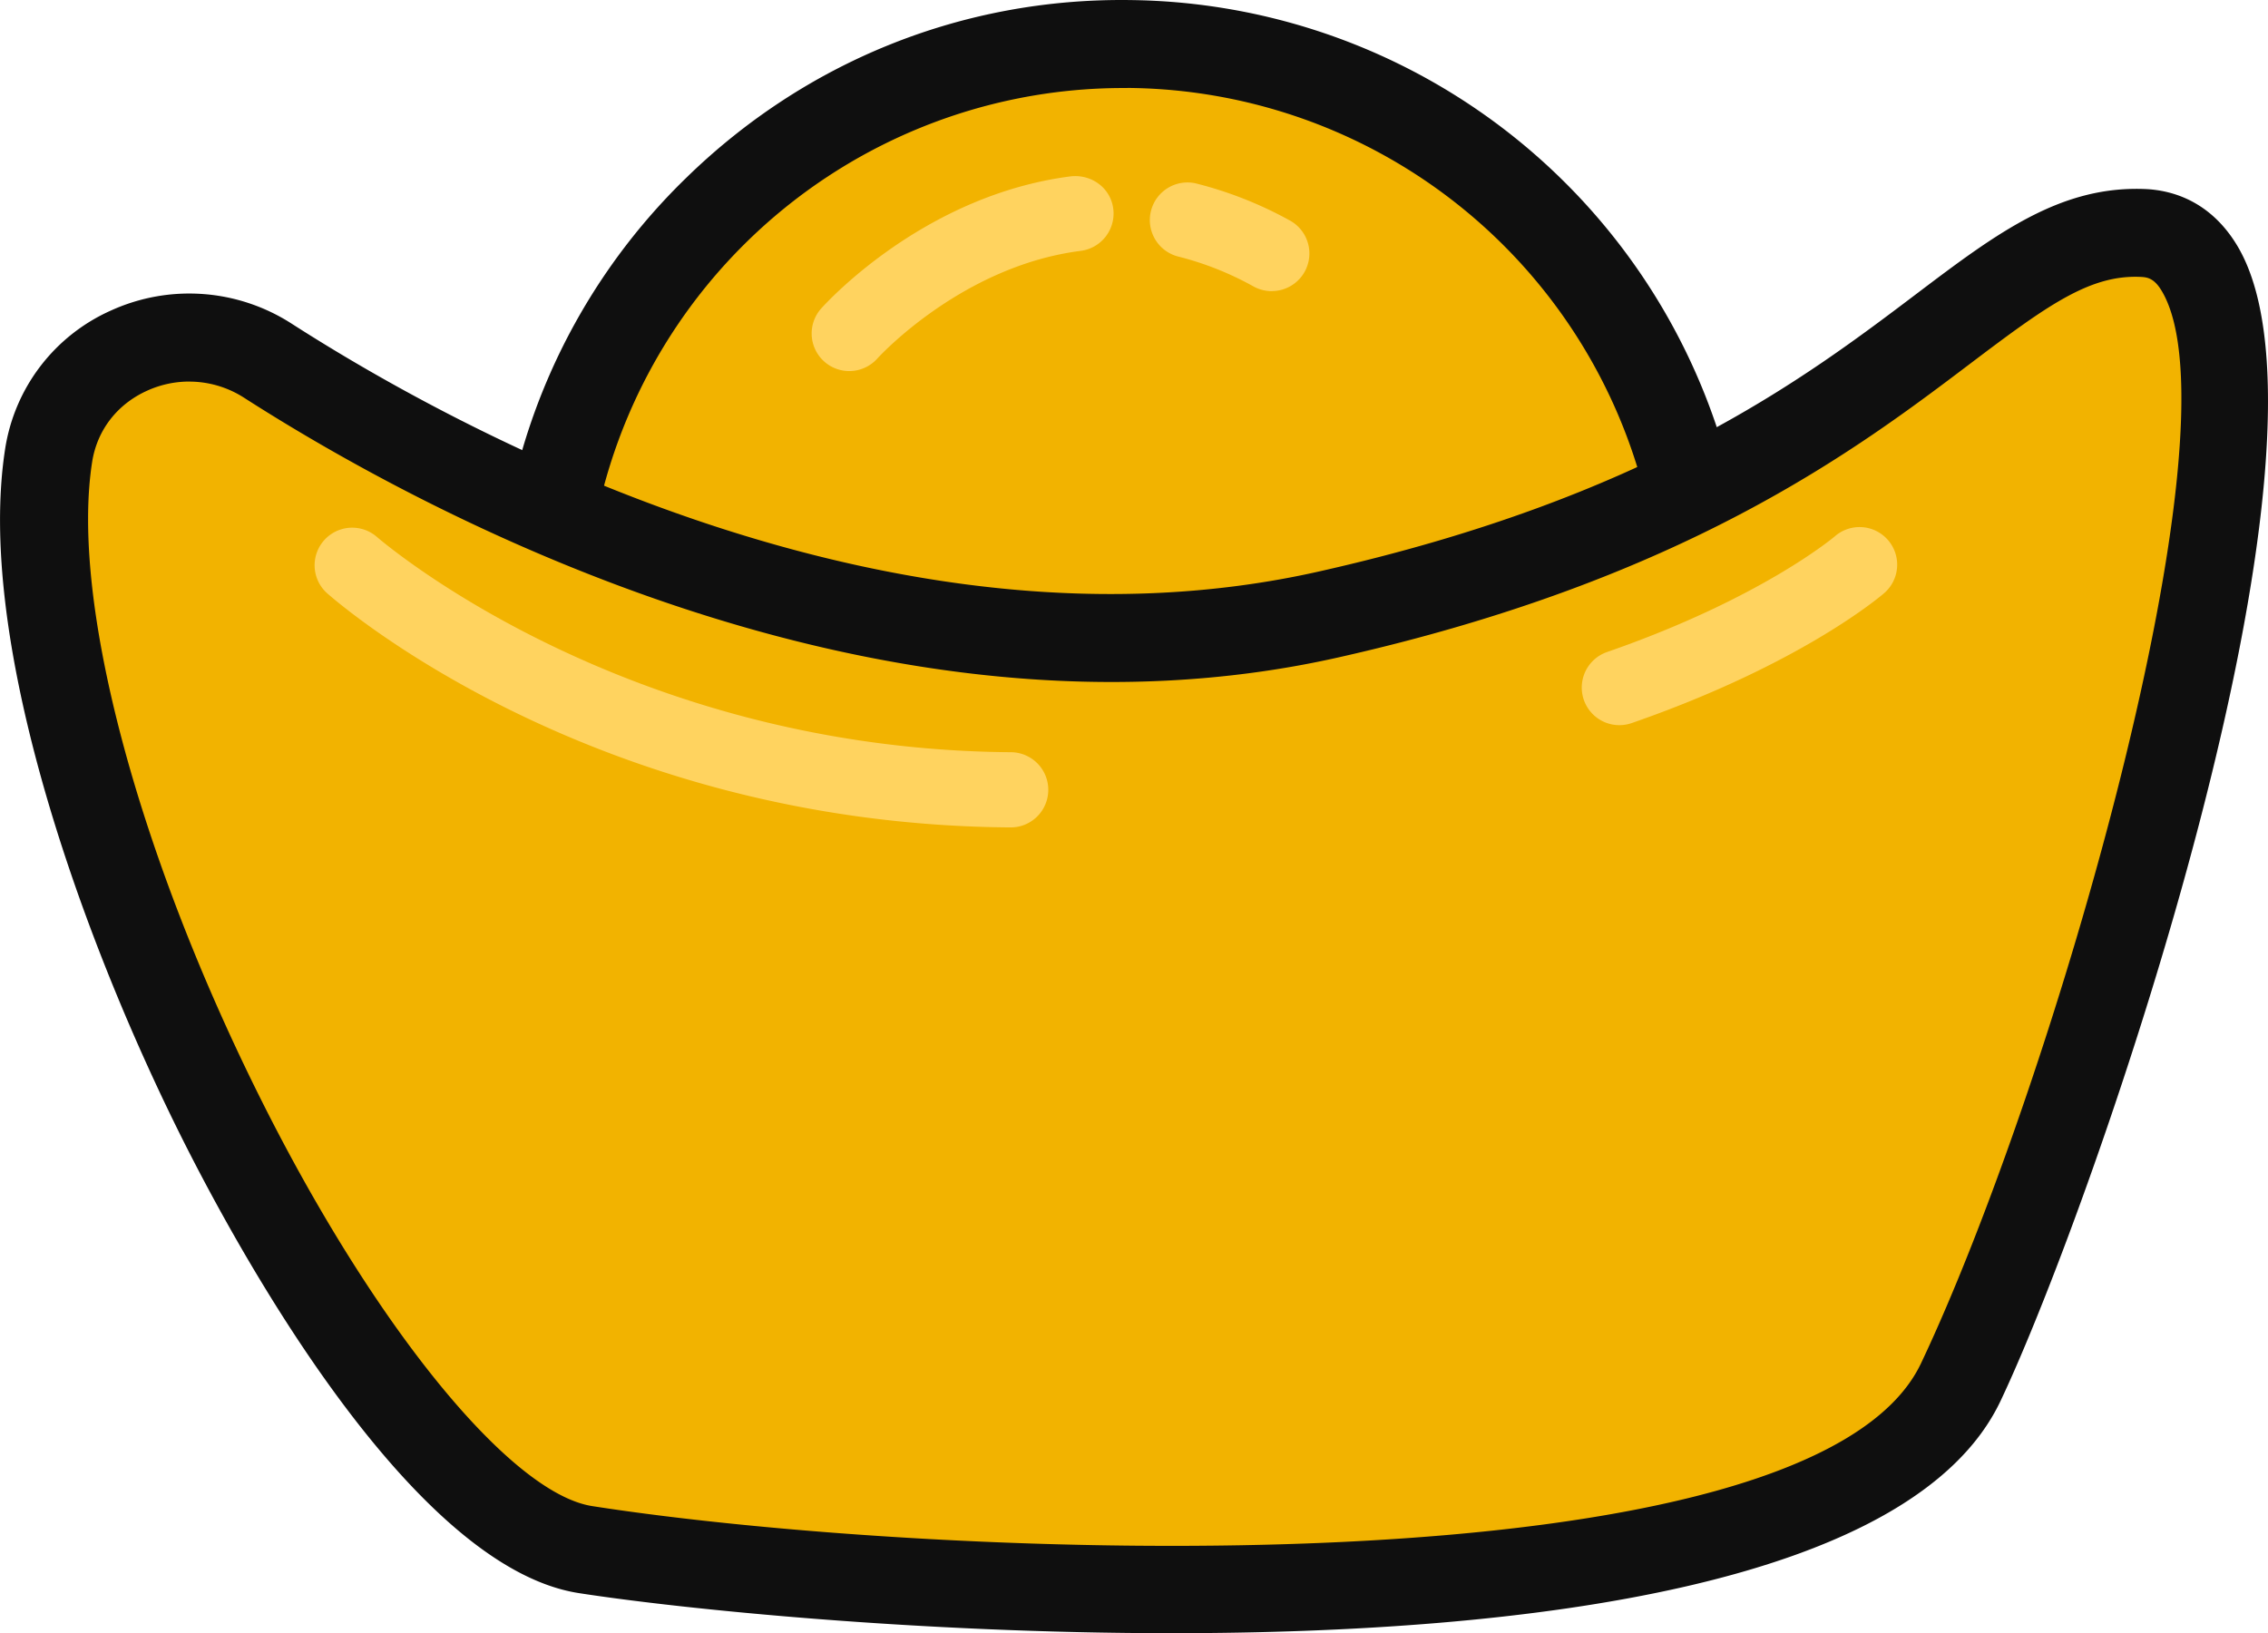 <svg xmlns="http://www.w3.org/2000/svg" width="1080" height="777.69" viewBox="0 0 1080 777.69"><g id="Слой_2" data-name="Слой 2"><g id="set04_530474030"><g id="set04_530474030-2" data-name="set04_530474030"><circle cx="534.87" cy="298.05" r="277.1" transform="translate(-54.09 465.51) rotate(-45)" fill="#f2b300"/><path d="M535 596.12c-1.16.0-2.3.0-3.46.0C367.17 594.21 235 459 236.85 294.68A296.1 296.1.0 0 1 326.51 84.94c56.95-55.69 132-86 211.74-84.91a298.05 298.05.0 0 1 205 511.15A296.16 296.16.0 0 1 535 596.12zm-.2-554.21a256.14 256.14.0 0 0-256 253.26c-1.6 141.2 112 257.4 253.23 259h2.93c139.9.0 254.51-113 256.08-253.29h0a256.1 256.1.0 0 0-253.23-259z" fill="#0f0f0f"/><path d="M23.15 216.76c7.5-48.08 63.36-71.31 104.33-45 82.08 52.61 293.67 168.35 505 120.88C902.61 231.94 940 105.91 1021.17 111c101.41 6.34-24.71 414.66-87.44 547.09s-523.79 100.19-654.9 79.79C175.63 721.82-.68 369.42 23.15 216.76z" fill="#f2b300"/><path d="M558 777.69c-120.58.0-233.65-11.53-282.4-19.09-82.3-12.8-167-172.2-191-220.76-48.78-98.65-96-235.62-82.12-324.3h0a86.59 86.59.0 0 1 50.43-65.71 90 90 0 0 1 85.91 6.25C217.93 204.87 424.06 318 627.9 272.17c156.33-35.12 230.84-91.49 285.23-132.64 38.4-29.06 68.7-51.52 109.35-49.47 18.34 1.16 33.25 10.61 43.13 27.36 56.28 95.42-67.6 453.93-112.95 549.64C911 755 727.13 777.69 558 777.69zm-467.9-596a48.51 48.51.0 0 0-20 4.33c-14.3 6.44-23.86 18.8-26.23 34h0c-10.16 65.1 20.57 182.54 78.28 299.26C176.72 629.65 242.48 711 282.05 717.18c164.62 25.63 580.45 42.39 632.75-68.06 62.57-132.09 153.29-445 114.71-510.39-3.5-6-6.69-6.66-9.64-6.85C995.52 130.57 975.43 145 938.41 173c-54.21 41-136.13 103-301.33 140.1C417.8 362.33 199.75 243 116.17 189.36A48.26 48.26.0 0 0 90.11 181.71zm-67 35.06h0z" fill="#0f0f0f"/><path d="M605.59 138.64a18.06 18.06.0 0 1-8.62-2.2 147.42 147.42.0 0 0-36.13-14.33 17.92 17.92.0 0 1 8.54-34.8A186.48 186.48.0 0 1 614.23 105a17.91 17.91.0 0 1-8.64 33.61z" fill="#ffd35f"/><path d="M404.41 176.7A17.9 17.9.0 0 1 391 146.94c2-2.21 48.7-54.08 119.13-63 9.86-.94 18.79 5.69 20 15.52a17.93 17.93.0 0 1-15.5 20c-56.8 7.22-96.5 50.85-96.89 51.31A18 18 0 0 1 404.41 176.7z" fill="#ffd35f"/><path d="M771.11 345.31a17.91 17.91.0 0 1-5.88-34.82c73.54-25.5 108.2-54.83 108.54-55.13a17.91 17.91.0 0 1 23.47 27.07c-1.58 1.35-39.5 33.88-120.26 61.89A18 18 0 0 1 771.11 345.31z" fill="#ffd35f"/><path d="M481.64 394h-.12c-199.74-1.29-320.94-107.21-326-111.73a17.9 17.9.0 0 1 23.79-26.74c1.15 1 116.76 101.44 302.44 102.66a17.91 17.91.0 0 1-.12 35.81z" fill="#ffd35f"/></g></g></g></svg>